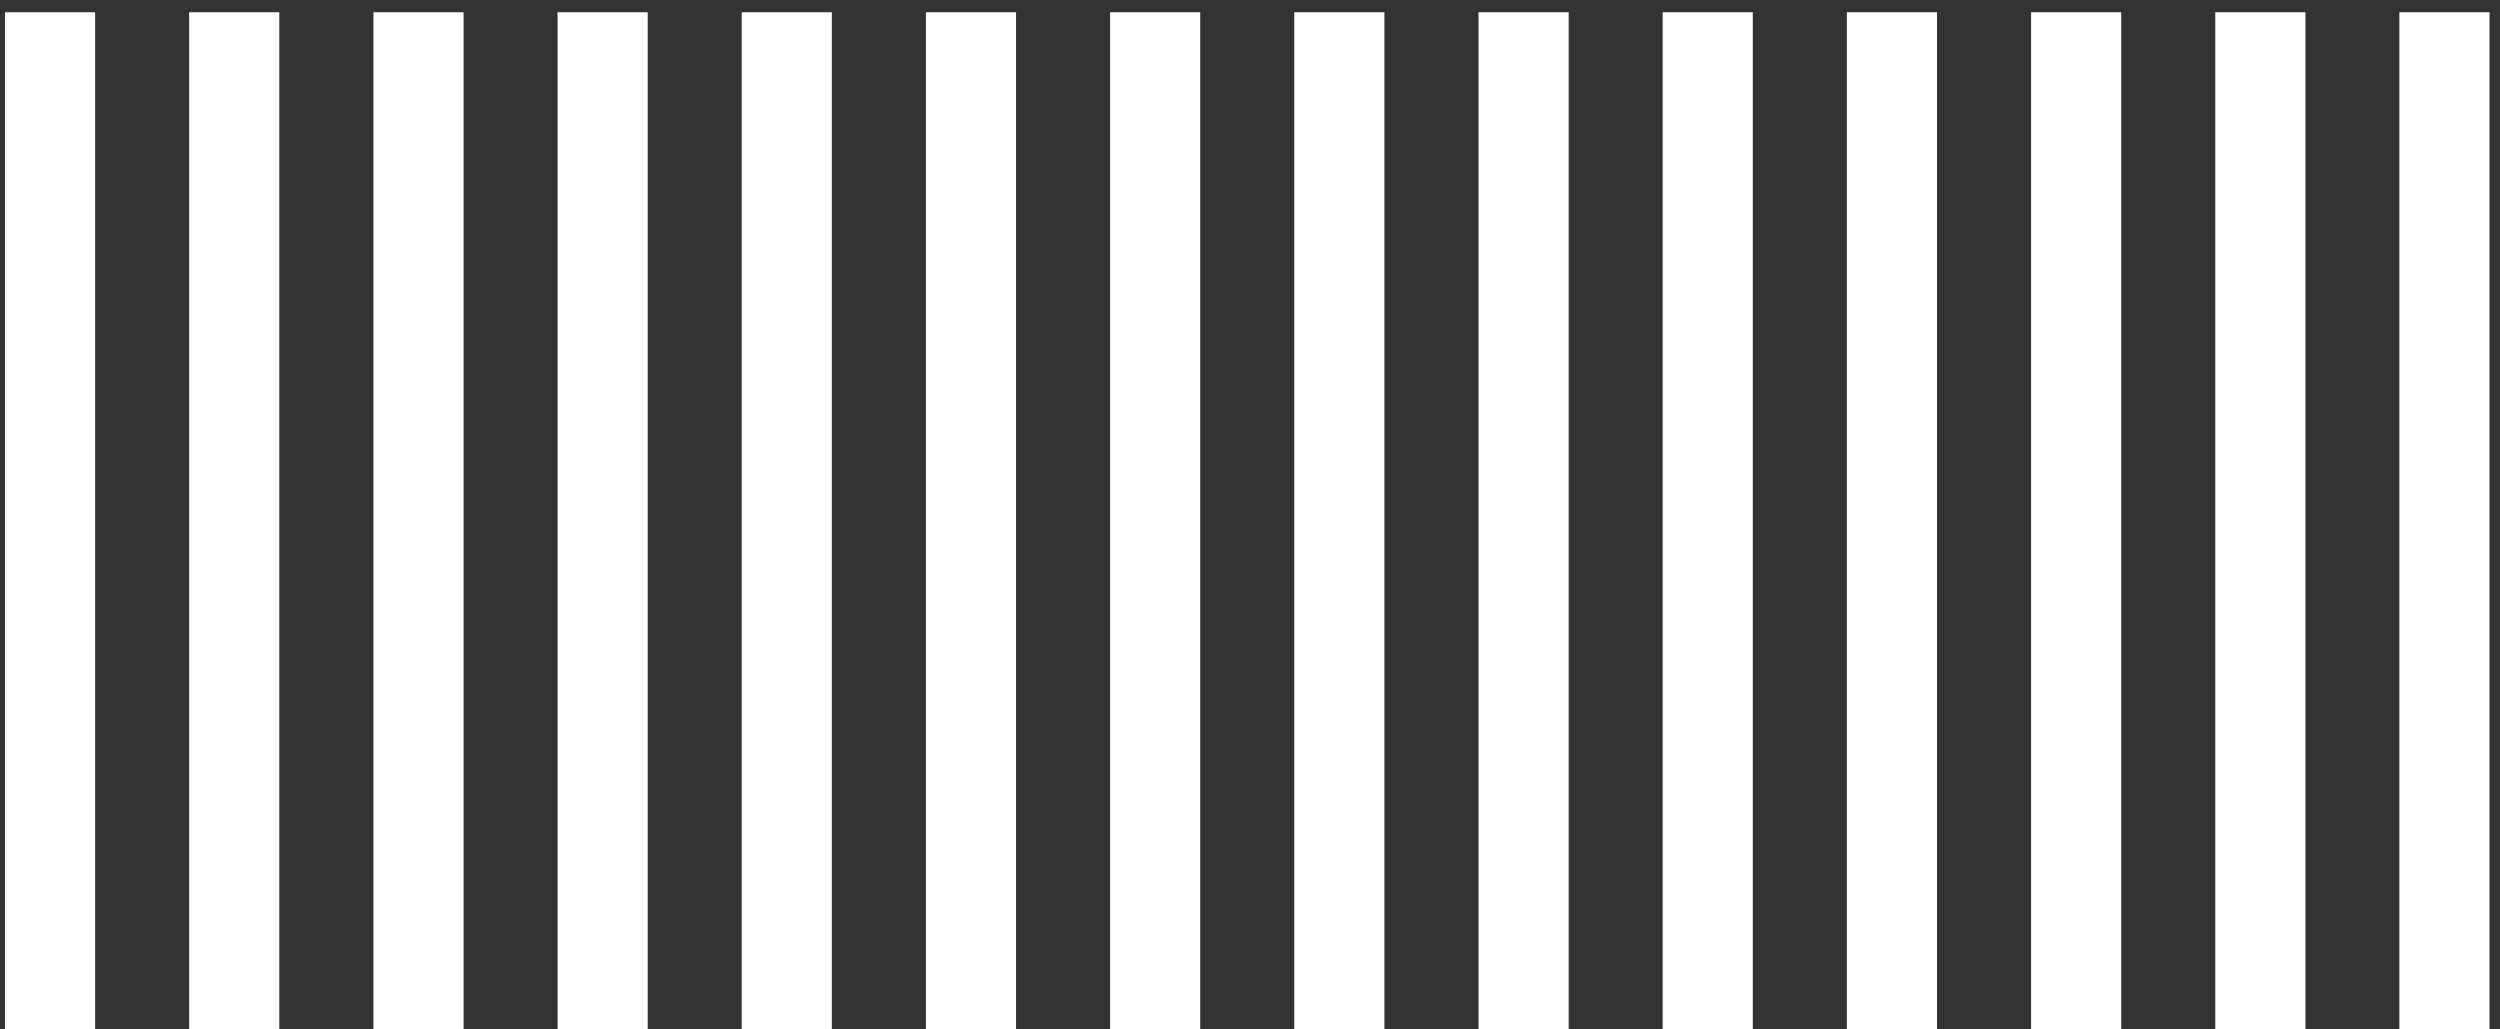 <svg width="187" height="77" viewBox="0 0 187 77" fill="none" xmlns="http://www.w3.org/2000/svg">
<rect x="0" y="0" width="187" height="77" fill="#333333" stroke="none"/>
<rect x="0.375" y="0.916" width="6.742" height="76.084" fill="white"/>
<rect x="14.148" y="0.914" width="6.742" height="76.084" fill="white"/>
<rect x="27.934" y="0.914" width="6.742" height="76.084" fill="white"/>
<rect x="41.707" y="0.914" width="6.742" height="76.084" fill="white"/>
<rect x="55.48" y="0.914" width="6.742" height="76.084" fill="white"/>
<rect x="69.258" y="0.914" width="6.742" height="76.084" fill="white"/>
<rect x="83.035" y="0.914" width="6.742" height="76.084" fill="white"/>
<rect x="96.812" y="0.914" width="6.742" height="76.084" fill="white"/>
<rect x="110.594" y="0.914" width="6.742" height="76.084" fill="white"/>
<rect x="124.367" y="0.914" width="6.742" height="76.084" fill="white"/>
<rect x="138.145" y="0.914" width="6.742" height="76.084" fill="white"/>
<rect x="151.926" y="0.914" width="6.742" height="76.084" fill="white"/>
<rect x="165.703" y="0.914" width="6.742" height="76.084" fill="white"/>
<rect x="179.473" y="0.914" width="6.742" height="76.084" fill="white"/>
</svg>
